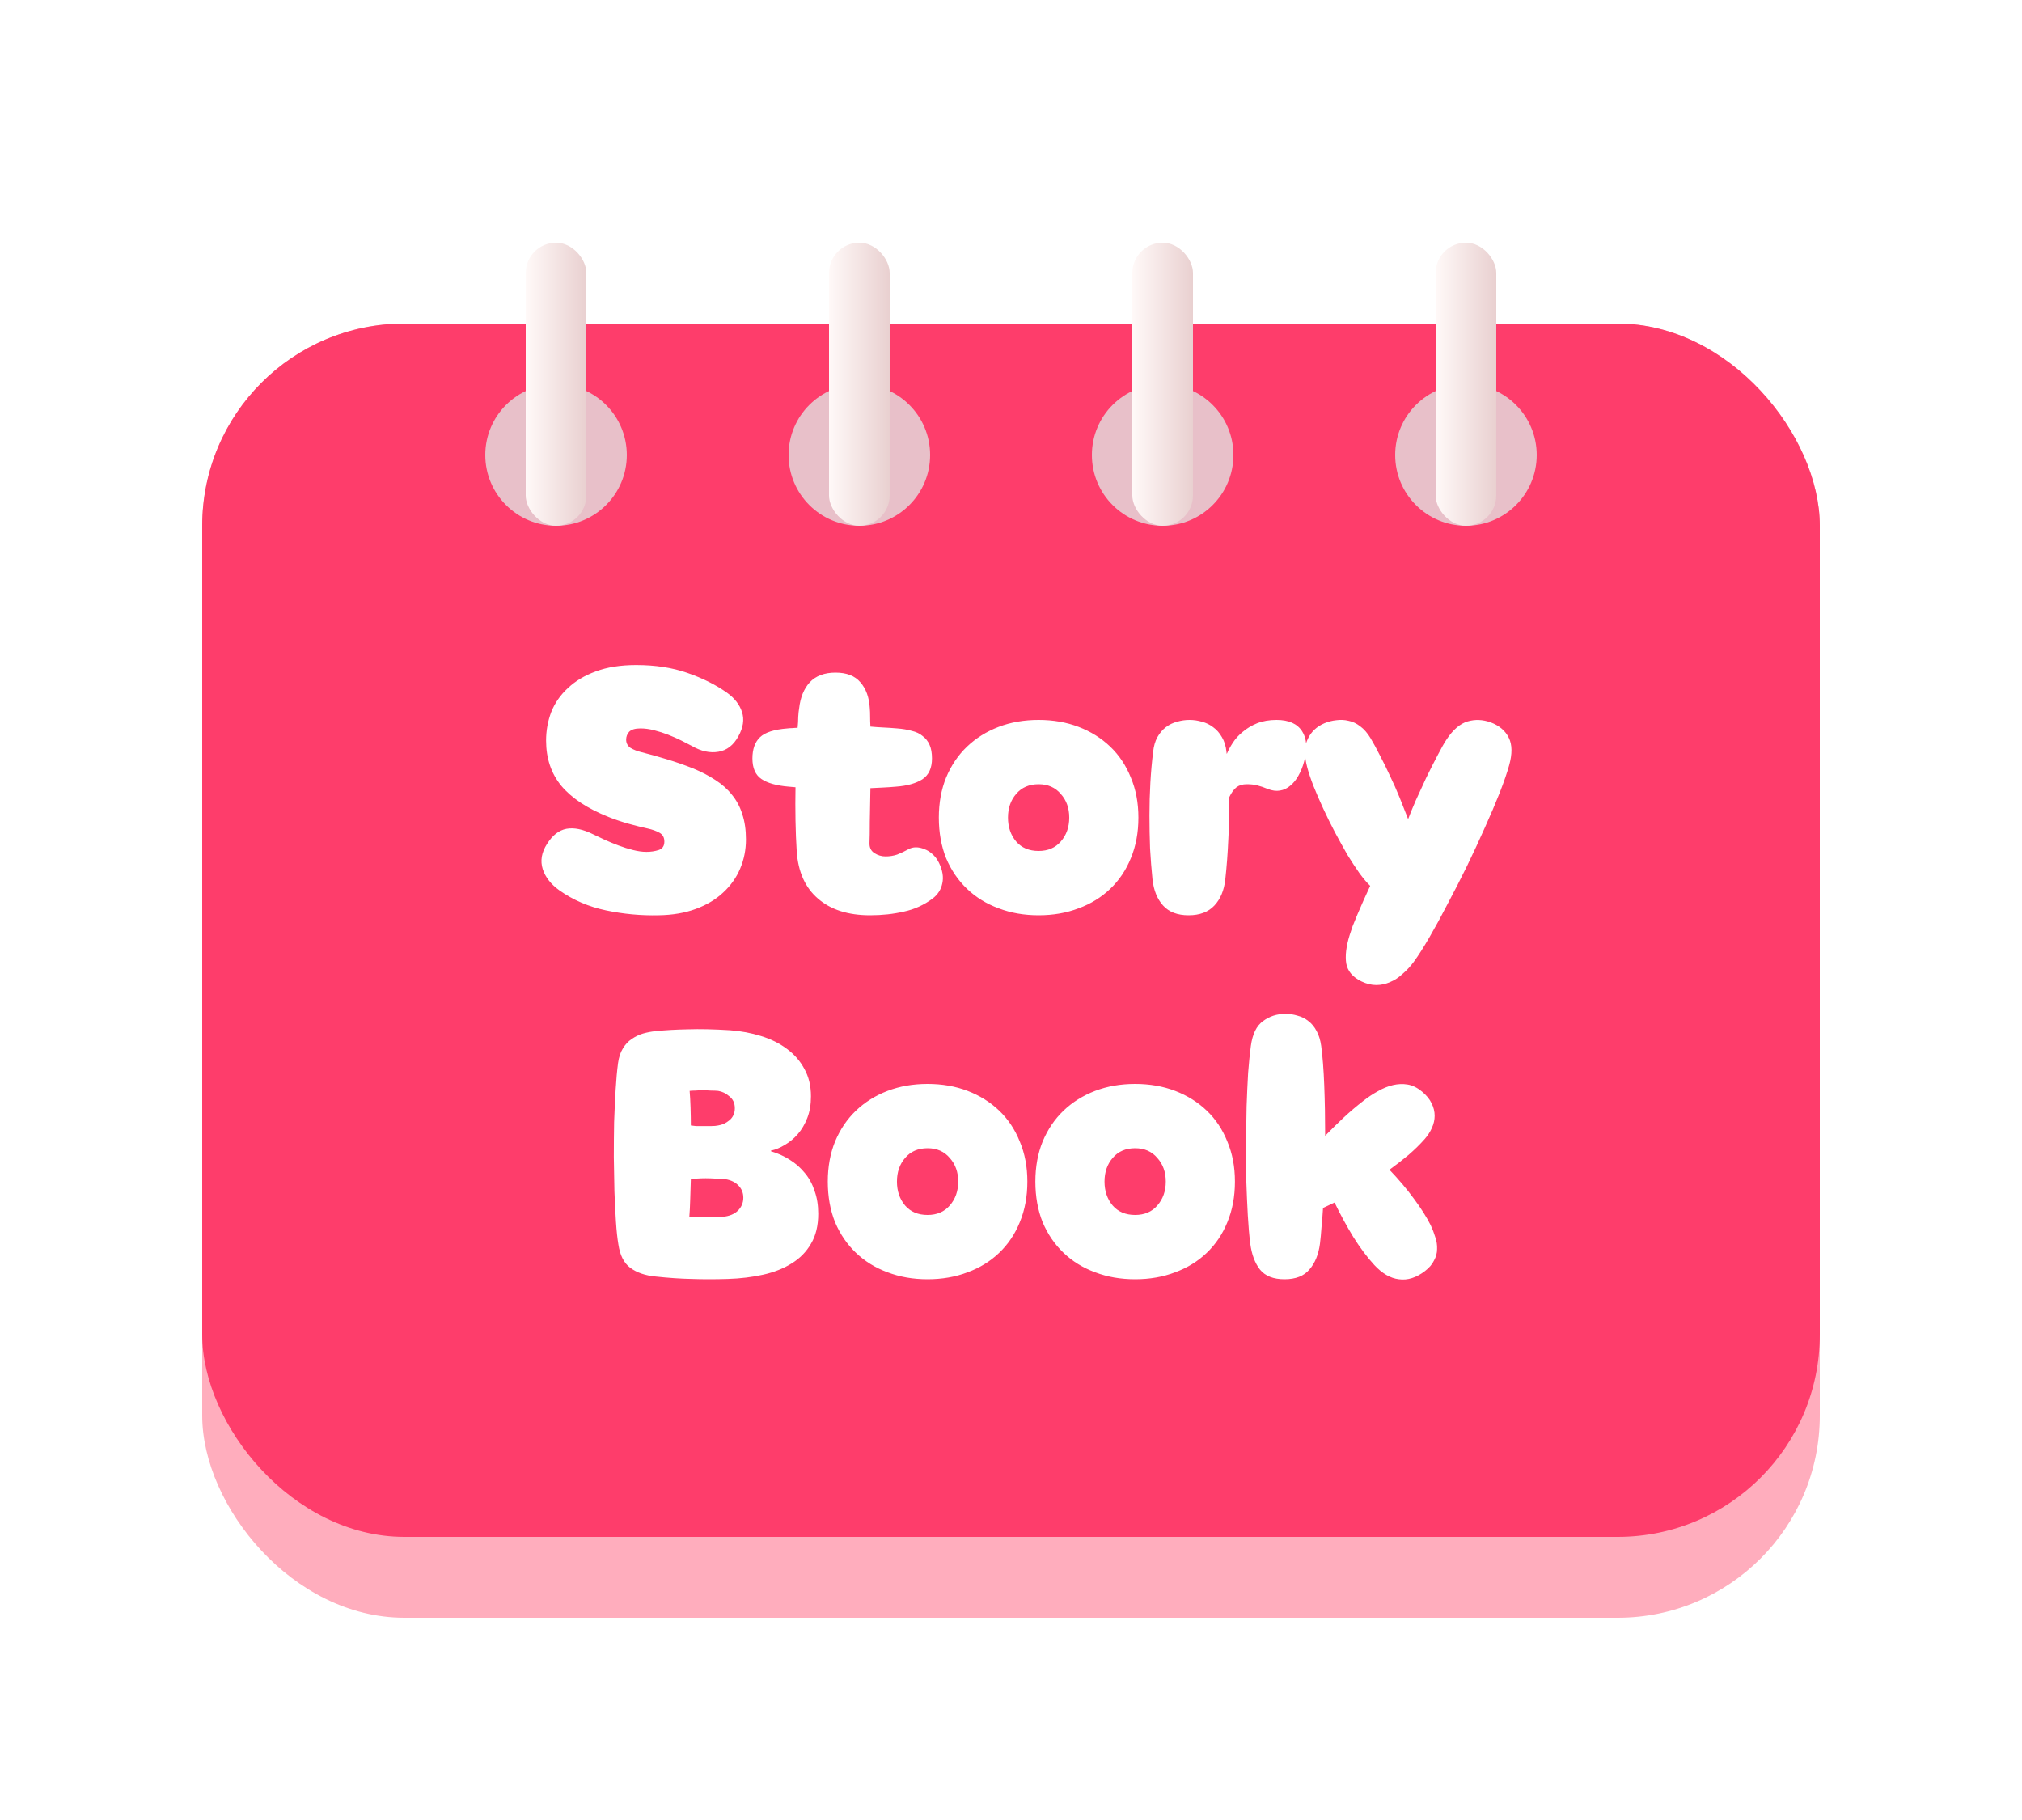 <svg width="100" height="90" viewBox="0 0 100 90" fill="none" xmlns="http://www.w3.org/2000/svg">
<g filter="url(#filter0_d_2851_13806)">
<rect x="10" y="11" width="80" height="64" rx="10" fill="#FFADBD"/>
<g filter="url(#filter1_ii_2851_13806)">
<rect x="10" y="11" width="80" height="60" rx="10" fill="#FE3D6B"/>
</g>
<circle cx="27.5" cy="17.5" r="3.5" fill="#E8C0C9"/>
<g filter="url(#filter2_d_2851_13806)">
<rect x="26" y="5" width="3" height="14" rx="1.5" fill="url(#paint0_linear_2851_13806)"/>
</g>
<circle cx="42.5" cy="17.5" r="3.5" fill="#E8C0C9"/>
<g filter="url(#filter3_d_2851_13806)">
<rect x="41" y="5" width="3" height="14" rx="1.5" fill="url(#paint1_linear_2851_13806)"/>
</g>
<circle cx="57.5" cy="17.5" r="3.5" fill="#E8C0C9"/>
<g filter="url(#filter4_d_2851_13806)">
<rect x="56" y="5" width="3" height="14" rx="1.5" fill="url(#paint2_linear_2851_13806)"/>
</g>
<circle cx="72.5" cy="17.5" r="3.5" fill="#E8C0C9"/>
<g filter="url(#filter5_d_2851_13806)">
<rect x="71" y="5" width="3" height="14" rx="1.5" fill="url(#paint3_linear_2851_13806)"/>
</g>
<path d="M31.672 31.02C31.412 31.02 31.227 31.075 31.117 31.185C31.017 31.295 30.967 31.425 30.967 31.575C30.967 31.745 31.037 31.88 31.177 31.98C31.327 32.07 31.502 32.14 31.702 32.19C32.142 32.3 32.572 32.42 32.992 32.55C33.422 32.68 33.852 32.83 34.282 33C34.692 33.17 35.057 33.36 35.377 33.57C35.707 33.78 35.982 34.025 36.202 34.305C36.432 34.585 36.602 34.905 36.712 35.265C36.832 35.625 36.892 36.04 36.892 36.51C36.892 37.02 36.797 37.5 36.607 37.95C36.417 38.4 36.137 38.795 35.767 39.135C35.407 39.475 34.957 39.745 34.417 39.945C33.877 40.145 33.262 40.25 32.572 40.26C31.702 40.28 30.837 40.2 29.977 40.02C29.117 39.84 28.347 39.51 27.667 39.03C27.247 38.73 26.972 38.38 26.842 37.98C26.712 37.57 26.782 37.155 27.052 36.735C27.322 36.305 27.642 36.055 28.012 35.985C28.392 35.915 28.832 36.005 29.332 36.255C29.492 36.335 29.682 36.425 29.902 36.525C30.122 36.625 30.352 36.72 30.592 36.81C30.832 36.9 31.072 36.975 31.312 37.035C31.552 37.095 31.772 37.125 31.972 37.125C32.182 37.125 32.382 37.095 32.572 37.035C32.762 36.975 32.857 36.835 32.857 36.615C32.857 36.415 32.777 36.27 32.617 36.18C32.457 36.09 32.262 36.02 32.032 35.97C31.752 35.91 31.432 35.83 31.072 35.73C30.722 35.63 30.397 35.52 30.097 35.4C29.047 34.98 28.267 34.465 27.757 33.855C27.257 33.245 27.007 32.5 27.007 31.62C27.007 31.13 27.092 30.66 27.262 30.21C27.442 29.76 27.717 29.365 28.087 29.025C28.457 28.675 28.917 28.4 29.467 28.2C30.027 27.99 30.692 27.885 31.462 27.885C32.412 27.885 33.257 28.015 33.997 28.275C34.747 28.535 35.397 28.86 35.947 29.25C36.327 29.52 36.577 29.84 36.697 30.21C36.817 30.58 36.757 30.98 36.517 31.41C36.277 31.85 35.947 32.105 35.527 32.175C35.107 32.245 34.672 32.15 34.222 31.89C34.072 31.81 33.897 31.72 33.697 31.62C33.497 31.52 33.282 31.425 33.052 31.335C32.822 31.245 32.587 31.17 32.347 31.11C32.117 31.05 31.892 31.02 31.672 31.02ZM46.437 37.665C46.617 38.035 46.672 38.375 46.602 38.685C46.542 38.985 46.382 39.235 46.122 39.435C45.692 39.755 45.217 39.97 44.697 40.08C44.177 40.2 43.622 40.26 43.032 40.26C41.942 40.26 41.082 39.985 40.452 39.435C39.822 38.895 39.472 38.115 39.402 37.095C39.372 36.625 39.352 36.12 39.342 35.58C39.332 35.03 39.332 34.48 39.342 33.93L38.997 33.9C38.407 33.85 37.962 33.725 37.662 33.525C37.362 33.325 37.212 32.985 37.212 32.505C37.212 32.045 37.337 31.695 37.587 31.455C37.837 31.215 38.292 31.07 38.952 31.02C39.032 31.01 39.112 31.005 39.192 31.005C39.282 30.995 39.367 30.99 39.447 30.99C39.467 30.79 39.477 30.61 39.477 30.45C39.487 30.28 39.502 30.14 39.522 30.03C39.582 29.49 39.757 29.06 40.047 28.74C40.347 28.42 40.772 28.26 41.322 28.26C41.872 28.26 42.282 28.42 42.552 28.74C42.832 29.06 42.987 29.49 43.017 30.03C43.027 30.14 43.032 30.27 43.032 30.42C43.032 30.57 43.037 30.74 43.047 30.93C43.267 30.95 43.482 30.965 43.692 30.975C43.912 30.985 44.137 31 44.367 31.02C44.637 31.04 44.877 31.08 45.087 31.14C45.307 31.19 45.487 31.275 45.627 31.395C45.777 31.505 45.892 31.65 45.972 31.83C46.052 32.01 46.092 32.235 46.092 32.505C46.092 32.985 45.932 33.33 45.612 33.54C45.292 33.74 44.862 33.86 44.322 33.9C44.102 33.92 43.882 33.935 43.662 33.945C43.452 33.955 43.247 33.965 43.047 33.975C43.037 34.575 43.027 35.125 43.017 35.625C43.017 36.115 43.012 36.465 43.002 36.675C42.992 36.905 43.072 37.075 43.242 37.185C43.412 37.295 43.597 37.35 43.797 37.35C43.997 37.35 44.187 37.32 44.367 37.26C44.547 37.19 44.737 37.1 44.937 36.99C45.047 36.93 45.167 36.9 45.297 36.9C45.437 36.9 45.577 36.93 45.717 36.99C45.857 37.04 45.987 37.12 46.107 37.23C46.237 37.34 46.347 37.485 46.437 37.665ZM51.366 40.26C50.646 40.26 49.986 40.145 49.386 39.915C48.786 39.695 48.266 39.375 47.826 38.955C47.386 38.535 47.041 38.03 46.791 37.44C46.551 36.84 46.431 36.17 46.431 35.43C46.431 34.7 46.551 34.04 46.791 33.45C47.041 32.85 47.386 32.34 47.826 31.92C48.266 31.5 48.786 31.175 49.386 30.945C49.986 30.715 50.646 30.6 51.366 30.6C52.086 30.6 52.746 30.715 53.346 30.945C53.946 31.175 54.466 31.5 54.906 31.92C55.346 32.34 55.686 32.85 55.926 33.45C56.176 34.04 56.301 34.7 56.301 35.43C56.301 36.17 56.176 36.84 55.926 37.44C55.686 38.03 55.346 38.535 54.906 38.955C54.466 39.375 53.946 39.695 53.346 39.915C52.746 40.145 52.086 40.26 51.366 40.26ZM51.366 37.08C51.826 37.08 52.191 36.925 52.461 36.615C52.741 36.295 52.881 35.9 52.881 35.43C52.881 34.96 52.741 34.57 52.461 34.26C52.191 33.94 51.826 33.78 51.366 33.78C50.896 33.78 50.526 33.94 50.256 34.26C49.986 34.57 49.851 34.96 49.851 35.43C49.851 35.9 49.986 36.295 50.256 36.615C50.526 36.925 50.896 37.08 51.366 37.08ZM63.133 30.6C63.733 30.6 64.153 30.785 64.393 31.155C64.633 31.515 64.668 32.015 64.498 32.655C64.428 32.915 64.333 33.15 64.213 33.36C64.103 33.56 63.968 33.725 63.808 33.855C63.658 33.985 63.488 34.065 63.298 34.095C63.118 34.125 62.923 34.1 62.713 34.02C62.523 33.94 62.348 33.88 62.188 33.84C62.038 33.8 61.863 33.78 61.663 33.78C61.453 33.78 61.283 33.83 61.153 33.93C61.023 34.03 60.903 34.195 60.793 34.425C60.803 35.115 60.788 35.81 60.748 36.51C60.718 37.2 60.668 37.86 60.598 38.49C60.538 39.03 60.358 39.46 60.058 39.78C59.758 40.1 59.333 40.26 58.783 40.26C58.233 40.26 57.813 40.1 57.523 39.78C57.233 39.46 57.058 39.03 56.998 38.49C56.948 38 56.908 37.49 56.878 36.96C56.858 36.42 56.848 35.875 56.848 35.325C56.848 34.775 56.863 34.235 56.893 33.705C56.923 33.175 56.968 32.67 57.028 32.19C57.058 31.9 57.128 31.655 57.238 31.455C57.358 31.245 57.498 31.08 57.658 30.96C57.828 30.83 58.013 30.74 58.213 30.69C58.413 30.63 58.618 30.6 58.828 30.6C59.038 30.6 59.243 30.63 59.443 30.69C59.643 30.74 59.828 30.83 59.998 30.96C60.168 31.08 60.313 31.245 60.433 31.455C60.553 31.655 60.628 31.9 60.658 32.19C60.658 32.23 60.663 32.26 60.673 32.28C60.743 32.11 60.843 31.925 60.973 31.725C61.103 31.525 61.268 31.345 61.468 31.185C61.668 31.015 61.903 30.875 62.173 30.765C62.453 30.655 62.773 30.6 63.133 30.6ZM73.72 30.72C74.15 30.88 74.45 31.135 74.62 31.485C74.79 31.825 74.795 32.28 74.635 32.85C74.535 33.21 74.38 33.66 74.17 34.2C73.96 34.73 73.715 35.305 73.435 35.925C73.165 36.535 72.87 37.17 72.55 37.83C72.23 38.48 71.91 39.105 71.59 39.705C71.28 40.305 70.98 40.855 70.69 41.355C70.4 41.855 70.145 42.255 69.925 42.555C69.755 42.785 69.57 42.985 69.37 43.155C69.18 43.335 68.975 43.47 68.755 43.56C68.535 43.66 68.305 43.71 68.065 43.71C67.825 43.71 67.58 43.65 67.33 43.53C66.9 43.32 66.65 43.025 66.58 42.645C66.52 42.265 66.575 41.8 66.745 41.25C66.785 41.13 66.835 40.98 66.895 40.8C66.965 40.63 67.045 40.435 67.135 40.215C67.225 40.005 67.325 39.775 67.435 39.525C67.545 39.285 67.655 39.045 67.765 38.805C67.615 38.665 67.44 38.46 67.24 38.19C67.05 37.92 66.85 37.615 66.64 37.275C66.44 36.925 66.235 36.555 66.025 36.165C65.815 35.765 65.62 35.37 65.44 34.98C65.26 34.59 65.1 34.22 64.96 33.87C64.82 33.51 64.715 33.195 64.645 32.925C64.495 32.355 64.505 31.895 64.675 31.545C64.845 31.185 65.12 30.925 65.5 30.765C65.69 30.685 65.885 30.635 66.085 30.615C66.295 30.585 66.5 30.595 66.7 30.645C66.9 30.685 67.09 30.775 67.27 30.915C67.46 31.055 67.63 31.25 67.78 31.5C67.93 31.75 68.085 32.035 68.245 32.355C68.415 32.675 68.58 33.01 68.74 33.36C68.91 33.71 69.07 34.07 69.22 34.44C69.37 34.81 69.51 35.165 69.64 35.505C69.73 35.265 69.855 34.96 70.015 34.59C70.185 34.22 70.36 33.84 70.54 33.45C70.73 33.06 70.915 32.695 71.095 32.355C71.275 32.005 71.425 31.74 71.545 31.56C71.865 31.08 72.21 30.785 72.58 30.675C72.95 30.565 73.33 30.58 73.72 30.72ZM30.567 47.565C30.607 47.275 30.687 47.035 30.807 46.845C30.927 46.645 31.072 46.49 31.242 46.38C31.412 46.26 31.597 46.17 31.797 46.11C32.007 46.05 32.217 46.01 32.427 45.99C32.907 45.94 33.437 45.91 34.017 45.9C34.607 45.88 35.302 45.895 36.102 45.945C36.642 45.985 37.152 46.08 37.632 46.23C38.122 46.38 38.547 46.59 38.907 46.86C39.277 47.13 39.567 47.46 39.777 47.85C39.997 48.24 40.107 48.695 40.107 49.215C40.107 49.615 40.047 49.97 39.927 50.28C39.807 50.59 39.652 50.855 39.462 51.075C39.272 51.295 39.057 51.475 38.817 51.615C38.587 51.755 38.357 51.85 38.127 51.9V51.93C38.467 52.03 38.777 52.17 39.057 52.35C39.347 52.53 39.597 52.75 39.807 53.01C40.017 53.26 40.177 53.555 40.287 53.895C40.407 54.225 40.467 54.6 40.467 55.02C40.467 55.61 40.347 56.105 40.107 56.505C39.877 56.905 39.557 57.23 39.147 57.48C38.747 57.73 38.277 57.915 37.737 58.035C37.197 58.155 36.617 58.225 35.997 58.245C35.347 58.265 34.752 58.265 34.212 58.245C33.672 58.235 33.077 58.195 32.427 58.125C31.907 58.075 31.487 57.93 31.167 57.69C30.857 57.46 30.662 57.075 30.582 56.535C30.532 56.245 30.492 55.87 30.462 55.41C30.432 54.95 30.407 54.45 30.387 53.91C30.377 53.37 30.367 52.805 30.357 52.215C30.357 51.625 30.362 51.05 30.372 50.49C30.392 49.92 30.417 49.385 30.447 48.885C30.477 48.375 30.517 47.935 30.567 47.565ZM34.107 48.945C34.127 49.175 34.142 49.45 34.152 49.77C34.162 50.09 34.167 50.385 34.167 50.655C34.227 50.665 34.312 50.675 34.422 50.685C34.532 50.685 34.652 50.685 34.782 50.685C34.912 50.685 35.042 50.685 35.172 50.685C35.312 50.685 35.427 50.675 35.517 50.655C35.717 50.625 35.902 50.54 36.072 50.4C36.252 50.25 36.342 50.05 36.342 49.8C36.342 49.55 36.252 49.355 36.072 49.215C35.902 49.065 35.717 48.975 35.517 48.945C35.417 48.935 35.297 48.93 35.157 48.93C35.027 48.92 34.892 48.915 34.752 48.915C34.622 48.915 34.497 48.92 34.377 48.93C34.257 48.93 34.167 48.935 34.107 48.945ZM34.092 55.17C34.172 55.18 34.282 55.19 34.422 55.2C34.562 55.2 34.707 55.2 34.857 55.2C35.017 55.2 35.177 55.2 35.337 55.2C35.497 55.19 35.637 55.18 35.757 55.17C36.067 55.14 36.312 55.04 36.492 54.87C36.672 54.69 36.762 54.475 36.762 54.225C36.762 53.975 36.672 53.765 36.492 53.595C36.312 53.425 36.067 53.325 35.757 53.295C35.647 53.285 35.512 53.28 35.352 53.28C35.202 53.27 35.052 53.265 34.902 53.265C34.752 53.265 34.607 53.27 34.467 53.28C34.337 53.28 34.237 53.285 34.167 53.295C34.157 53.585 34.147 53.91 34.137 54.27C34.127 54.62 34.112 54.92 34.092 55.17ZM45.874 58.26C45.154 58.26 44.494 58.145 43.894 57.915C43.294 57.695 42.774 57.375 42.334 56.955C41.894 56.535 41.549 56.03 41.299 55.44C41.059 54.84 40.939 54.17 40.939 53.43C40.939 52.7 41.059 52.04 41.299 51.45C41.549 50.85 41.894 50.34 42.334 49.92C42.774 49.5 43.294 49.175 43.894 48.945C44.494 48.715 45.154 48.6 45.874 48.6C46.594 48.6 47.254 48.715 47.854 48.945C48.454 49.175 48.974 49.5 49.414 49.92C49.854 50.34 50.194 50.85 50.434 51.45C50.684 52.04 50.809 52.7 50.809 53.43C50.809 54.17 50.684 54.84 50.434 55.44C50.194 56.03 49.854 56.535 49.414 56.955C48.974 57.375 48.454 57.695 47.854 57.915C47.254 58.145 46.594 58.26 45.874 58.26ZM45.874 55.08C46.334 55.08 46.699 54.925 46.969 54.615C47.249 54.295 47.389 53.9 47.389 53.43C47.389 52.96 47.249 52.57 46.969 52.26C46.699 51.94 46.334 51.78 45.874 51.78C45.404 51.78 45.034 51.94 44.764 52.26C44.494 52.57 44.359 52.96 44.359 53.43C44.359 53.9 44.494 54.295 44.764 54.615C45.034 54.925 45.404 55.08 45.874 55.08ZM56.14 58.26C55.42 58.26 54.76 58.145 54.16 57.915C53.56 57.695 53.04 57.375 52.6 56.955C52.16 56.535 51.815 56.03 51.565 55.44C51.325 54.84 51.205 54.17 51.205 53.43C51.205 52.7 51.325 52.04 51.565 51.45C51.815 50.85 52.16 50.34 52.6 49.92C53.04 49.5 53.56 49.175 54.16 48.945C54.76 48.715 55.42 48.6 56.14 48.6C56.86 48.6 57.52 48.715 58.12 48.945C58.72 49.175 59.24 49.5 59.68 49.92C60.12 50.34 60.46 50.85 60.7 51.45C60.95 52.04 61.075 52.7 61.075 53.43C61.075 54.17 60.95 54.84 60.7 55.44C60.46 56.03 60.12 56.535 59.68 56.955C59.24 57.375 58.72 57.695 58.12 57.915C57.52 58.145 56.86 58.26 56.14 58.26ZM56.14 55.08C56.6 55.08 56.965 54.925 57.235 54.615C57.515 54.295 57.655 53.9 57.655 53.43C57.655 52.96 57.515 52.57 57.235 52.26C56.965 51.94 56.6 51.78 56.14 51.78C55.67 51.78 55.3 51.94 55.03 52.26C54.76 52.57 54.625 52.96 54.625 53.43C54.625 53.9 54.76 54.295 55.03 54.615C55.3 54.925 55.67 55.08 56.14 55.08ZM70.757 55.59C70.847 55.78 70.922 55.975 70.982 56.175C71.052 56.375 71.082 56.575 71.072 56.775C71.072 56.965 71.022 57.15 70.922 57.33C70.832 57.52 70.682 57.695 70.472 57.855C70.042 58.185 69.612 58.32 69.182 58.26C68.762 58.21 68.357 57.975 67.967 57.555C67.617 57.175 67.272 56.715 66.932 56.175C66.602 55.635 66.292 55.065 66.002 54.465L65.432 54.735C65.412 55.065 65.387 55.38 65.357 55.68C65.337 55.97 65.312 56.24 65.282 56.49C65.212 57.03 65.037 57.46 64.757 57.78C64.487 58.1 64.077 58.26 63.527 58.26C62.977 58.26 62.572 58.1 62.312 57.78C62.062 57.46 61.902 57.03 61.832 56.49C61.782 56.09 61.742 55.625 61.712 55.095C61.682 54.555 61.657 53.985 61.637 53.385C61.627 52.785 61.622 52.17 61.622 51.54C61.632 50.91 61.642 50.3 61.652 49.71C61.672 49.12 61.697 48.57 61.727 48.06C61.767 47.54 61.812 47.095 61.862 46.725C61.942 46.135 62.142 45.725 62.462 45.495C62.782 45.255 63.152 45.135 63.572 45.135C63.782 45.135 63.982 45.165 64.172 45.225C64.372 45.275 64.552 45.365 64.712 45.495C64.872 45.615 65.007 45.78 65.117 45.99C65.227 46.19 65.302 46.435 65.342 46.725C65.412 47.245 65.462 47.895 65.492 48.675C65.522 49.455 65.537 50.285 65.537 51.165C65.847 50.845 66.152 50.545 66.452 50.265C66.762 49.975 67.092 49.695 67.442 49.425C67.672 49.245 67.907 49.09 68.147 48.96C68.387 48.82 68.632 48.72 68.882 48.66C69.132 48.6 69.377 48.59 69.617 48.63C69.857 48.67 70.092 48.785 70.322 48.975C70.542 49.155 70.702 49.35 70.802 49.56C70.902 49.76 70.952 49.965 70.952 50.175C70.952 50.375 70.907 50.575 70.817 50.775C70.727 50.975 70.607 51.16 70.457 51.33C70.227 51.59 69.962 51.85 69.662 52.11C69.362 52.36 69.047 52.605 68.717 52.845C69.177 53.325 69.582 53.805 69.932 54.285C70.282 54.755 70.557 55.19 70.757 55.59Z" fill="white"/>
</g>
<defs>
<filter id="filter0_d_2851_13806" x="0" y="0" width="100" height="90" filterUnits="userSpaceOnUse" color-interpolation-filters="sRGB">
<feFlood flood-opacity="0" result="BackgroundImageFix"/>
<feColorMatrix in="SourceAlpha" type="matrix" values="0 0 0 0 0 0 0 0 0 0 0 0 0 0 0 0 0 0 127 0" result="hardAlpha"/>
<feOffset dy="5"/>
<feGaussianBlur stdDeviation="5"/>
<feComposite in2="hardAlpha" operator="out"/>
<feColorMatrix type="matrix" values="0 0 0 0 0 0 0 0 0 0 0 0 0 0 0 0 0 0 0.1 0"/>
<feBlend mode="normal" in2="BackgroundImageFix" result="effect1_dropShadow_2851_13806"/>
<feBlend mode="normal" in="SourceGraphic" in2="effect1_dropShadow_2851_13806" result="shape"/>
</filter>
<filter id="filter1_ii_2851_13806" x="10" y="8" width="80" height="66" filterUnits="userSpaceOnUse" color-interpolation-filters="sRGB">
<feFlood flood-opacity="0" result="BackgroundImageFix"/>
<feBlend mode="normal" in="SourceGraphic" in2="BackgroundImageFix" result="shape"/>
<feColorMatrix in="SourceAlpha" type="matrix" values="0 0 0 0 0 0 0 0 0 0 0 0 0 0 0 0 0 0 127 0" result="hardAlpha"/>
<feOffset dy="3"/>
<feGaussianBlur stdDeviation="2.5"/>
<feComposite in2="hardAlpha" operator="arithmetic" k2="-1" k3="1"/>
<feColorMatrix type="matrix" values="0 0 0 0 1 0 0 0 0 1 0 0 0 0 1 0 0 0 0.5 0"/>
<feBlend mode="normal" in2="shape" result="effect1_innerShadow_2851_13806"/>
<feColorMatrix in="SourceAlpha" type="matrix" values="0 0 0 0 0 0 0 0 0 0 0 0 0 0 0 0 0 0 127 0" result="hardAlpha"/>
<feOffset dy="-3"/>
<feGaussianBlur stdDeviation="2"/>
<feComposite in2="hardAlpha" operator="arithmetic" k2="-1" k3="1"/>
<feColorMatrix type="matrix" values="0 0 0 0 0.717 0 0 0 0 0.158 0 0 0 0 0.291 0 0 0 0.44 0"/>
<feBlend mode="normal" in2="effect1_innerShadow_2851_13806" result="effect2_innerShadow_2851_13806"/>
</filter>
<filter id="filter2_d_2851_13806" x="24" y="5" width="7" height="18" filterUnits="userSpaceOnUse" color-interpolation-filters="sRGB">
<feFlood flood-opacity="0" result="BackgroundImageFix"/>
<feColorMatrix in="SourceAlpha" type="matrix" values="0 0 0 0 0 0 0 0 0 0 0 0 0 0 0 0 0 0 127 0" result="hardAlpha"/>
<feOffset dy="2"/>
<feGaussianBlur stdDeviation="1"/>
<feComposite in2="hardAlpha" operator="out"/>
<feColorMatrix type="matrix" values="0 0 0 0 0 0 0 0 0 0 0 0 0 0 0 0 0 0 0.1 0"/>
<feBlend mode="normal" in2="BackgroundImageFix" result="effect1_dropShadow_2851_13806"/>
<feBlend mode="normal" in="SourceGraphic" in2="effect1_dropShadow_2851_13806" result="shape"/>
</filter>
<filter id="filter3_d_2851_13806" x="39" y="5" width="7" height="18" filterUnits="userSpaceOnUse" color-interpolation-filters="sRGB">
<feFlood flood-opacity="0" result="BackgroundImageFix"/>
<feColorMatrix in="SourceAlpha" type="matrix" values="0 0 0 0 0 0 0 0 0 0 0 0 0 0 0 0 0 0 127 0" result="hardAlpha"/>
<feOffset dy="2"/>
<feGaussianBlur stdDeviation="1"/>
<feComposite in2="hardAlpha" operator="out"/>
<feColorMatrix type="matrix" values="0 0 0 0 0 0 0 0 0 0 0 0 0 0 0 0 0 0 0.1 0"/>
<feBlend mode="normal" in2="BackgroundImageFix" result="effect1_dropShadow_2851_13806"/>
<feBlend mode="normal" in="SourceGraphic" in2="effect1_dropShadow_2851_13806" result="shape"/>
</filter>
<filter id="filter4_d_2851_13806" x="54" y="5" width="7" height="18" filterUnits="userSpaceOnUse" color-interpolation-filters="sRGB">
<feFlood flood-opacity="0" result="BackgroundImageFix"/>
<feColorMatrix in="SourceAlpha" type="matrix" values="0 0 0 0 0 0 0 0 0 0 0 0 0 0 0 0 0 0 127 0" result="hardAlpha"/>
<feOffset dy="2"/>
<feGaussianBlur stdDeviation="1"/>
<feComposite in2="hardAlpha" operator="out"/>
<feColorMatrix type="matrix" values="0 0 0 0 0 0 0 0 0 0 0 0 0 0 0 0 0 0 0.1 0"/>
<feBlend mode="normal" in2="BackgroundImageFix" result="effect1_dropShadow_2851_13806"/>
<feBlend mode="normal" in="SourceGraphic" in2="effect1_dropShadow_2851_13806" result="shape"/>
</filter>
<filter id="filter5_d_2851_13806" x="69" y="5" width="7" height="18" filterUnits="userSpaceOnUse" color-interpolation-filters="sRGB">
<feFlood flood-opacity="0" result="BackgroundImageFix"/>
<feColorMatrix in="SourceAlpha" type="matrix" values="0 0 0 0 0 0 0 0 0 0 0 0 0 0 0 0 0 0 127 0" result="hardAlpha"/>
<feOffset dy="2"/>
<feGaussianBlur stdDeviation="1"/>
<feComposite in2="hardAlpha" operator="out"/>
<feColorMatrix type="matrix" values="0 0 0 0 0 0 0 0 0 0 0 0 0 0 0 0 0 0 0.1 0"/>
<feBlend mode="normal" in2="BackgroundImageFix" result="effect1_dropShadow_2851_13806"/>
<feBlend mode="normal" in="SourceGraphic" in2="effect1_dropShadow_2851_13806" result="shape"/>
</filter>
<linearGradient id="paint0_linear_2851_13806" x1="26" y1="12.737" x2="29" y2="12.737" gradientUnits="userSpaceOnUse">
<stop stop-color="#FFF9F8"/>
<stop offset="1" stop-color="#E9D0D0"/>
</linearGradient>
<linearGradient id="paint1_linear_2851_13806" x1="41" y1="12.737" x2="44" y2="12.737" gradientUnits="userSpaceOnUse">
<stop stop-color="#FFF9F8"/>
<stop offset="1" stop-color="#E9D0D0"/>
</linearGradient>
<linearGradient id="paint2_linear_2851_13806" x1="56" y1="12.737" x2="59" y2="12.737" gradientUnits="userSpaceOnUse">
<stop stop-color="#FFF9F8"/>
<stop offset="1" stop-color="#E9D0D0"/>
</linearGradient>
<linearGradient id="paint3_linear_2851_13806" x1="71" y1="12.737" x2="74" y2="12.737" gradientUnits="userSpaceOnUse">
<stop stop-color="#FFF9F8"/>
<stop offset="1" stop-color="#E9D0D0"/>
</linearGradient>
</defs>
</svg>
